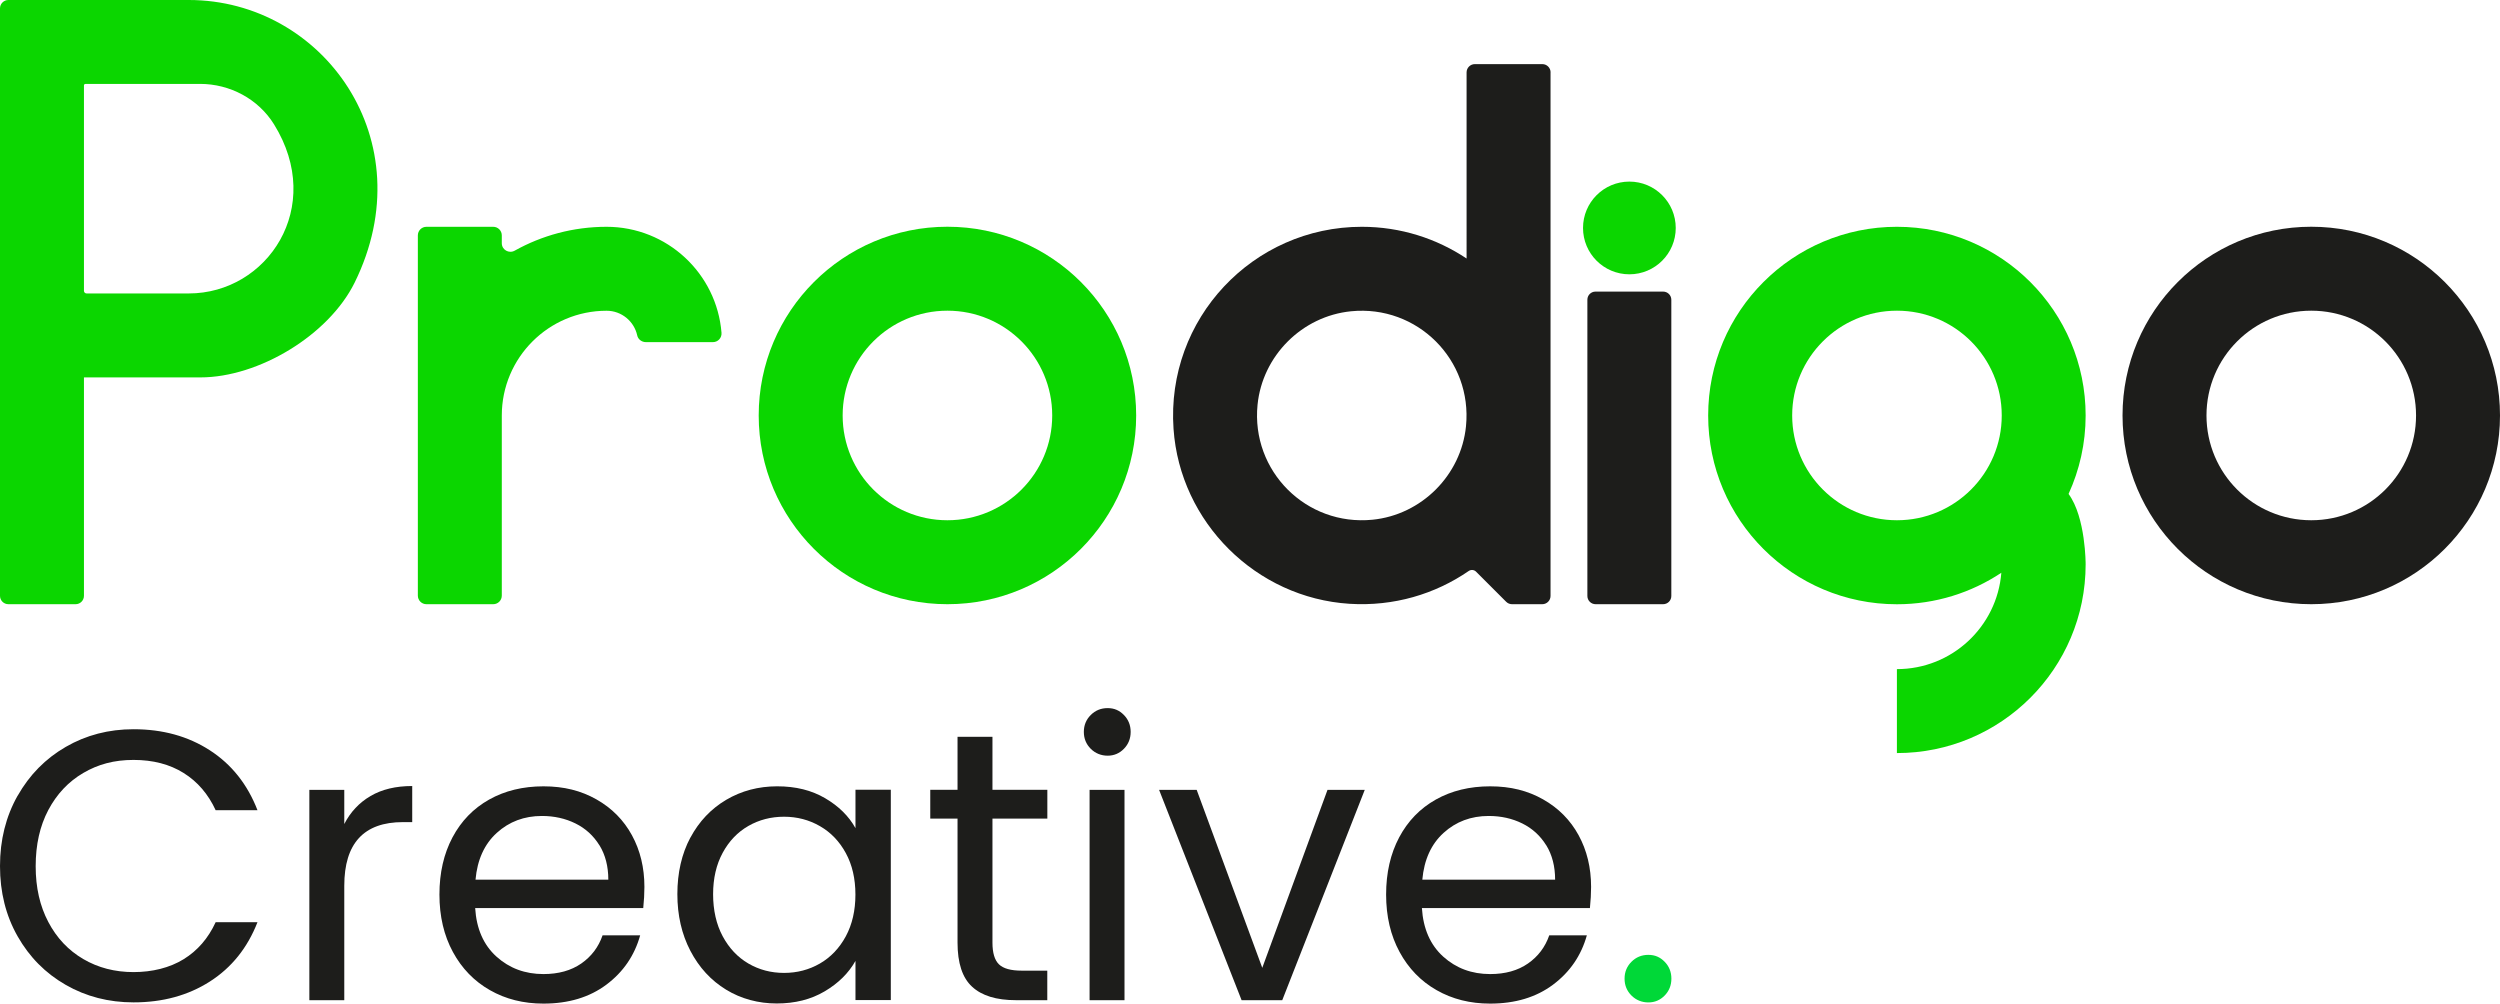 <?xml version="1.0" encoding="UTF-8"?>
<svg id="Layer_2" xmlns="http://www.w3.org/2000/svg" viewBox="0 0 430.9 172.98">
  <defs>
    <style>
      .cls-1 {
        fill: #0bd600;
      }

      .cls-2 {
        fill: #00d838;
      }

      .cls-3 {
        fill: #1d1d1b;
      }
    </style>
  </defs>
  <g id="Layer_1-2" data-name="Layer_1">
    <g>
      <g>
        <path class="cls-3" d="M3.04,137.16c2.03-3.59,4.8-6.41,8.3-8.43,3.51-2.03,7.4-3.04,11.68-3.04,5.03,0,9.41,1.21,13.16,3.64,3.75,2.43,6.48,5.87,8.2,10.32h-7.21c-1.28-2.78-3.12-4.92-5.52-6.42-2.4-1.5-5.28-2.25-8.63-2.25s-6.11.75-8.67,2.25c-2.56,1.5-4.56,3.63-6.02,6.38-1.46,2.76-2.18,5.99-2.18,9.69s.73,6.87,2.18,9.62c1.45,2.76,3.46,4.88,6.02,6.38,2.56,1.5,5.45,2.25,8.67,2.25s6.23-.74,8.63-2.22c2.4-1.48,4.24-3.6,5.52-6.38h7.21c-1.72,4.41-4.45,7.82-8.2,10.22-3.75,2.4-8.14,3.6-13.16,3.6-4.28,0-8.17-1-11.68-3.01-3.51-2.01-6.27-4.8-8.3-8.37-2.03-3.57-3.04-7.61-3.04-12.11s1.01-8.54,3.04-12.14Z"/>
        <path class="cls-3" d="M63.87,137.2c1.96-1.15,4.35-1.72,7.18-1.72v6.22h-1.59c-6.75,0-10.12,3.66-10.12,10.98v19.71h-6.02v-36.25h6.02v5.89c1.06-2.07,2.57-3.68,4.53-4.83Z"/>
        <path class="cls-3" d="M110.87,156.51h-28.97c.22,3.57,1.44,6.36,3.67,8.37,2.23,2.01,4.93,3.01,8.1,3.01,2.6,0,4.77-.61,6.52-1.82,1.74-1.21,2.97-2.83,3.67-4.86h6.48c-.97,3.48-2.91,6.32-5.82,8.5-2.91,2.18-6.53,3.27-10.85,3.27-3.44,0-6.52-.77-9.23-2.32-2.71-1.54-4.84-3.74-6.38-6.58-1.54-2.84-2.32-6.14-2.32-9.89s.75-7.03,2.25-9.86c1.5-2.82,3.6-4.99,6.32-6.52,2.71-1.52,5.83-2.28,9.36-2.28s6.48.75,9.13,2.25c2.65,1.5,4.69,3.56,6.12,6.18,1.43,2.62,2.15,5.59,2.15,8.9,0,1.15-.07,2.36-.2,3.64ZM103.32,145.7c-1.02-1.65-2.39-2.91-4.13-3.77-1.74-.86-3.67-1.29-5.79-1.29-3.04,0-5.63.97-7.77,2.91-2.14,1.94-3.36,4.63-3.67,8.07h22.89c0-2.29-.51-4.27-1.52-5.92Z"/>
        <path class="cls-3" d="M119,144.37c1.5-2.8,3.56-4.97,6.18-6.52,2.62-1.54,5.55-2.32,8.77-2.32s5.93.68,8.27,2.05c2.34,1.37,4.08,3.09,5.23,5.16v-6.62h6.09v36.25h-6.09v-6.75c-1.19,2.12-2.97,3.87-5.33,5.26-2.36,1.39-5.1,2.08-8.24,2.08s-6.13-.79-8.73-2.38c-2.6-1.59-4.65-3.81-6.15-6.68-1.5-2.87-2.25-6.13-2.25-9.79s.75-6.96,2.25-9.76ZM145.79,147.05c-1.1-2.03-2.59-3.58-4.47-4.66-1.87-1.08-3.94-1.62-6.18-1.62s-4.3.53-6.15,1.59c-1.85,1.06-3.33,2.6-4.43,4.63-1.1,2.03-1.65,4.41-1.65,7.14s.55,5.19,1.65,7.24c1.1,2.05,2.58,3.62,4.43,4.7,1.85,1.08,3.9,1.62,6.15,1.62s4.31-.54,6.18-1.62c1.87-1.08,3.36-2.65,4.47-4.7,1.1-2.05,1.65-4.44,1.65-7.18s-.55-5.12-1.65-7.14Z"/>
        <path class="cls-3" d="M171.06,141.1v21.37c0,1.76.37,3.01,1.12,3.74.75.73,2.05,1.09,3.9,1.09h4.43v5.09h-5.42c-3.35,0-5.87-.77-7.54-2.32-1.68-1.54-2.51-4.08-2.51-7.61v-21.37h-4.7v-4.96h4.7v-9.13h6.02v9.13h9.46v4.96h-9.46Z"/>
        <path class="cls-3" d="M188,129.06c-.79-.79-1.19-1.76-1.19-2.91s.4-2.12,1.19-2.91c.79-.79,1.76-1.19,2.91-1.19s2.04.4,2.81,1.19c.77.79,1.16,1.76,1.16,2.91s-.39,2.12-1.16,2.91c-.77.79-1.71,1.19-2.81,1.19s-2.12-.4-2.91-1.19ZM193.82,136.14v36.25h-6.02v-36.25h6.02Z"/>
        <path class="cls-3" d="M217.56,166.83l11.25-30.69h6.42l-14.22,36.25h-7.01l-14.22-36.25h6.48l11.31,30.69Z"/>
        <path class="cls-3" d="M274.05,156.51h-28.97c.22,3.57,1.45,6.36,3.67,8.37,2.23,2.01,4.93,3.01,8.1,3.01,2.6,0,4.77-.61,6.51-1.82,1.74-1.21,2.97-2.83,3.67-4.86h6.48c-.97,3.48-2.91,6.32-5.82,8.5-2.91,2.18-6.53,3.27-10.85,3.27-3.44,0-6.52-.77-9.23-2.32-2.71-1.54-4.84-3.74-6.38-6.58-1.54-2.84-2.32-6.14-2.32-9.89s.75-7.03,2.25-9.86c1.5-2.82,3.6-4.99,6.32-6.52,2.71-1.52,5.83-2.28,9.36-2.28s6.48.75,9.13,2.25c2.65,1.5,4.69,3.56,6.12,6.18,1.43,2.62,2.15,5.59,2.15,8.9,0,1.15-.07,2.36-.2,3.64ZM266.51,145.7c-1.02-1.65-2.39-2.91-4.13-3.77-1.74-.86-3.67-1.29-5.79-1.29-3.04,0-5.63.97-7.77,2.91-2.14,1.94-3.36,4.63-3.67,8.07h22.89c0-2.29-.51-4.27-1.52-5.92Z"/>
        <path class="cls-2" d="M281.2,171.59c-.79-.79-1.19-1.76-1.19-2.91s.4-2.12,1.19-2.91c.79-.79,1.76-1.19,2.91-1.19s2.04.4,2.81,1.19c.77.79,1.16,1.76,1.16,2.91s-.39,2.12-1.16,2.91c-.77.79-1.71,1.19-2.81,1.19s-2.12-.4-2.91-1.19Z"/>
      </g>
      <path class="cls-1" d="M32.53,0c23.16,0,40.67,24.21,28.6,48.7-4.45,9.04-16.52,16.35-26.6,16.35H14.47s0,37.65,0,37.65c0,.79-.64,1.44-1.44,1.44H1.44c-.8,0-1.44-.65-1.44-1.44V1.44C0,.65.65,0,1.44,0h31.08ZM34.47,14.47H14.72c-.14,0-.25.11-.25.25v35.41c0,.25.2.45.45.45h17.61c13.52,0,23.57-14.86,14.7-29.15-2.72-4.38-7.6-6.97-12.75-6.97Z"/>
      <path class="cls-1" d="M104.54,39.09c10.44,0,19,8.04,19.82,18.27.07.87-.61,1.61-1.48,1.61h-11.55c-.71,0-1.35-.47-1.5-1.16-.53-2.43-2.7-4.25-5.28-4.25-9.97,0-18.06,8.08-18.06,18.06v31.04c0,.82-.66,1.48-1.48,1.48h-11.51c-.82,0-1.48-.66-1.48-1.48v-62.09c0-.82.66-1.48,1.48-1.48h11.51c.82,0,1.48.66,1.48,1.48v1.35c0,1.14,1.23,1.84,2.23,1.28,4.68-2.61,10.08-4.11,15.83-4.11Z"/>
      <path class="cls-1" d="M195.83,71.61c0,17.96-14.56,32.53-32.53,32.53s-32.53-14.56-32.53-32.53,14.56-32.53,32.53-32.53,32.53,14.56,32.53,32.53ZM181.36,71.61c0-9.97-8.08-18.06-18.06-18.06s-18.06,8.08-18.06,18.06,8.08,18.06,18.06,18.06,18.06-8.08,18.06-18.06Z"/>
      <path class="cls-3" d="M267.25,12.48v90.24c0,.78-.64,1.42-1.42,1.42h-5.22c-.38,0-.74-.15-1.01-.42l-5.19-5.19c-.34-.34-.87-.38-1.27-.11-5.77,3.97-12.89,6.13-20.54,5.65-16.11-1.02-29.21-14.04-30.33-30.14-1.32-19.01,13.72-34.84,32.45-34.84,6.68,0,12.89,2.02,18.06,5.47V12.48c0-.79.64-1.43,1.43-1.43h11.62c.79,0,1.43.64,1.43,1.43ZM252.68,73.45c1.13-11.42-8.39-20.93-19.81-19.8-8.45.84-15.28,7.67-16.12,16.12-1.13,11.42,8.39,20.94,19.81,19.81,8.45-.84,15.28-7.67,16.12-16.12Z"/>
      <path class="cls-3" d="M287.94,37.87c.97,5.1-3.42,9.49-8.52,8.52-2.85-.54-5.14-2.84-5.68-5.68-.97-5.1,3.42-9.48,8.51-8.52,2.85.54,5.15,2.83,5.69,5.68ZM275.01,50.26h11.65c.78,0,1.41.63,1.41,1.41v51.06c0,.78-.63,1.41-1.41,1.41h-11.64c-.78,0-1.42-.63-1.42-1.42v-51.06c0-.78.63-1.4,1.4-1.4Z"/>
      <path class="cls-3" d="M430.9,71.61c0,17.96-14.56,32.53-32.53,32.53s-32.53-14.56-32.53-32.53,14.56-32.53,32.53-32.53,32.53,14.56,32.53,32.53ZM416.43,71.61c0-9.97-8.08-18.06-18.06-18.06s-18.06,8.08-18.06,18.06,8.08,18.06,18.06,18.06,18.06-8.08,18.06-18.06Z"/>
      <circle class="cls-1" cx="280.84" cy="39.29" r="7.99"/>
      <path class="cls-1" d="M356.54,85.13c1.88-4.12,2.94-8.69,2.94-13.51,0-17.96-14.56-32.53-32.53-32.53s-32.53,14.56-32.53,32.53,14.56,32.53,32.53,32.53c6.66,0,12.84-2,18-5.43-.74,9.29-8.51,16.61-18,16.61v14.47c17.96,0,32.53-14.56,32.53-32.53,0,0,.03-8.09-2.94-12.13,0,0,0,0,0,0ZM326.96,89.67c-9.97,0-18.06-8.08-18.06-18.06s8.08-18.06,18.06-18.06,18.06,8.08,18.06,18.06-8.08,18.06-18.06,18.06Z"/>
    </g>
  </g>
</svg>